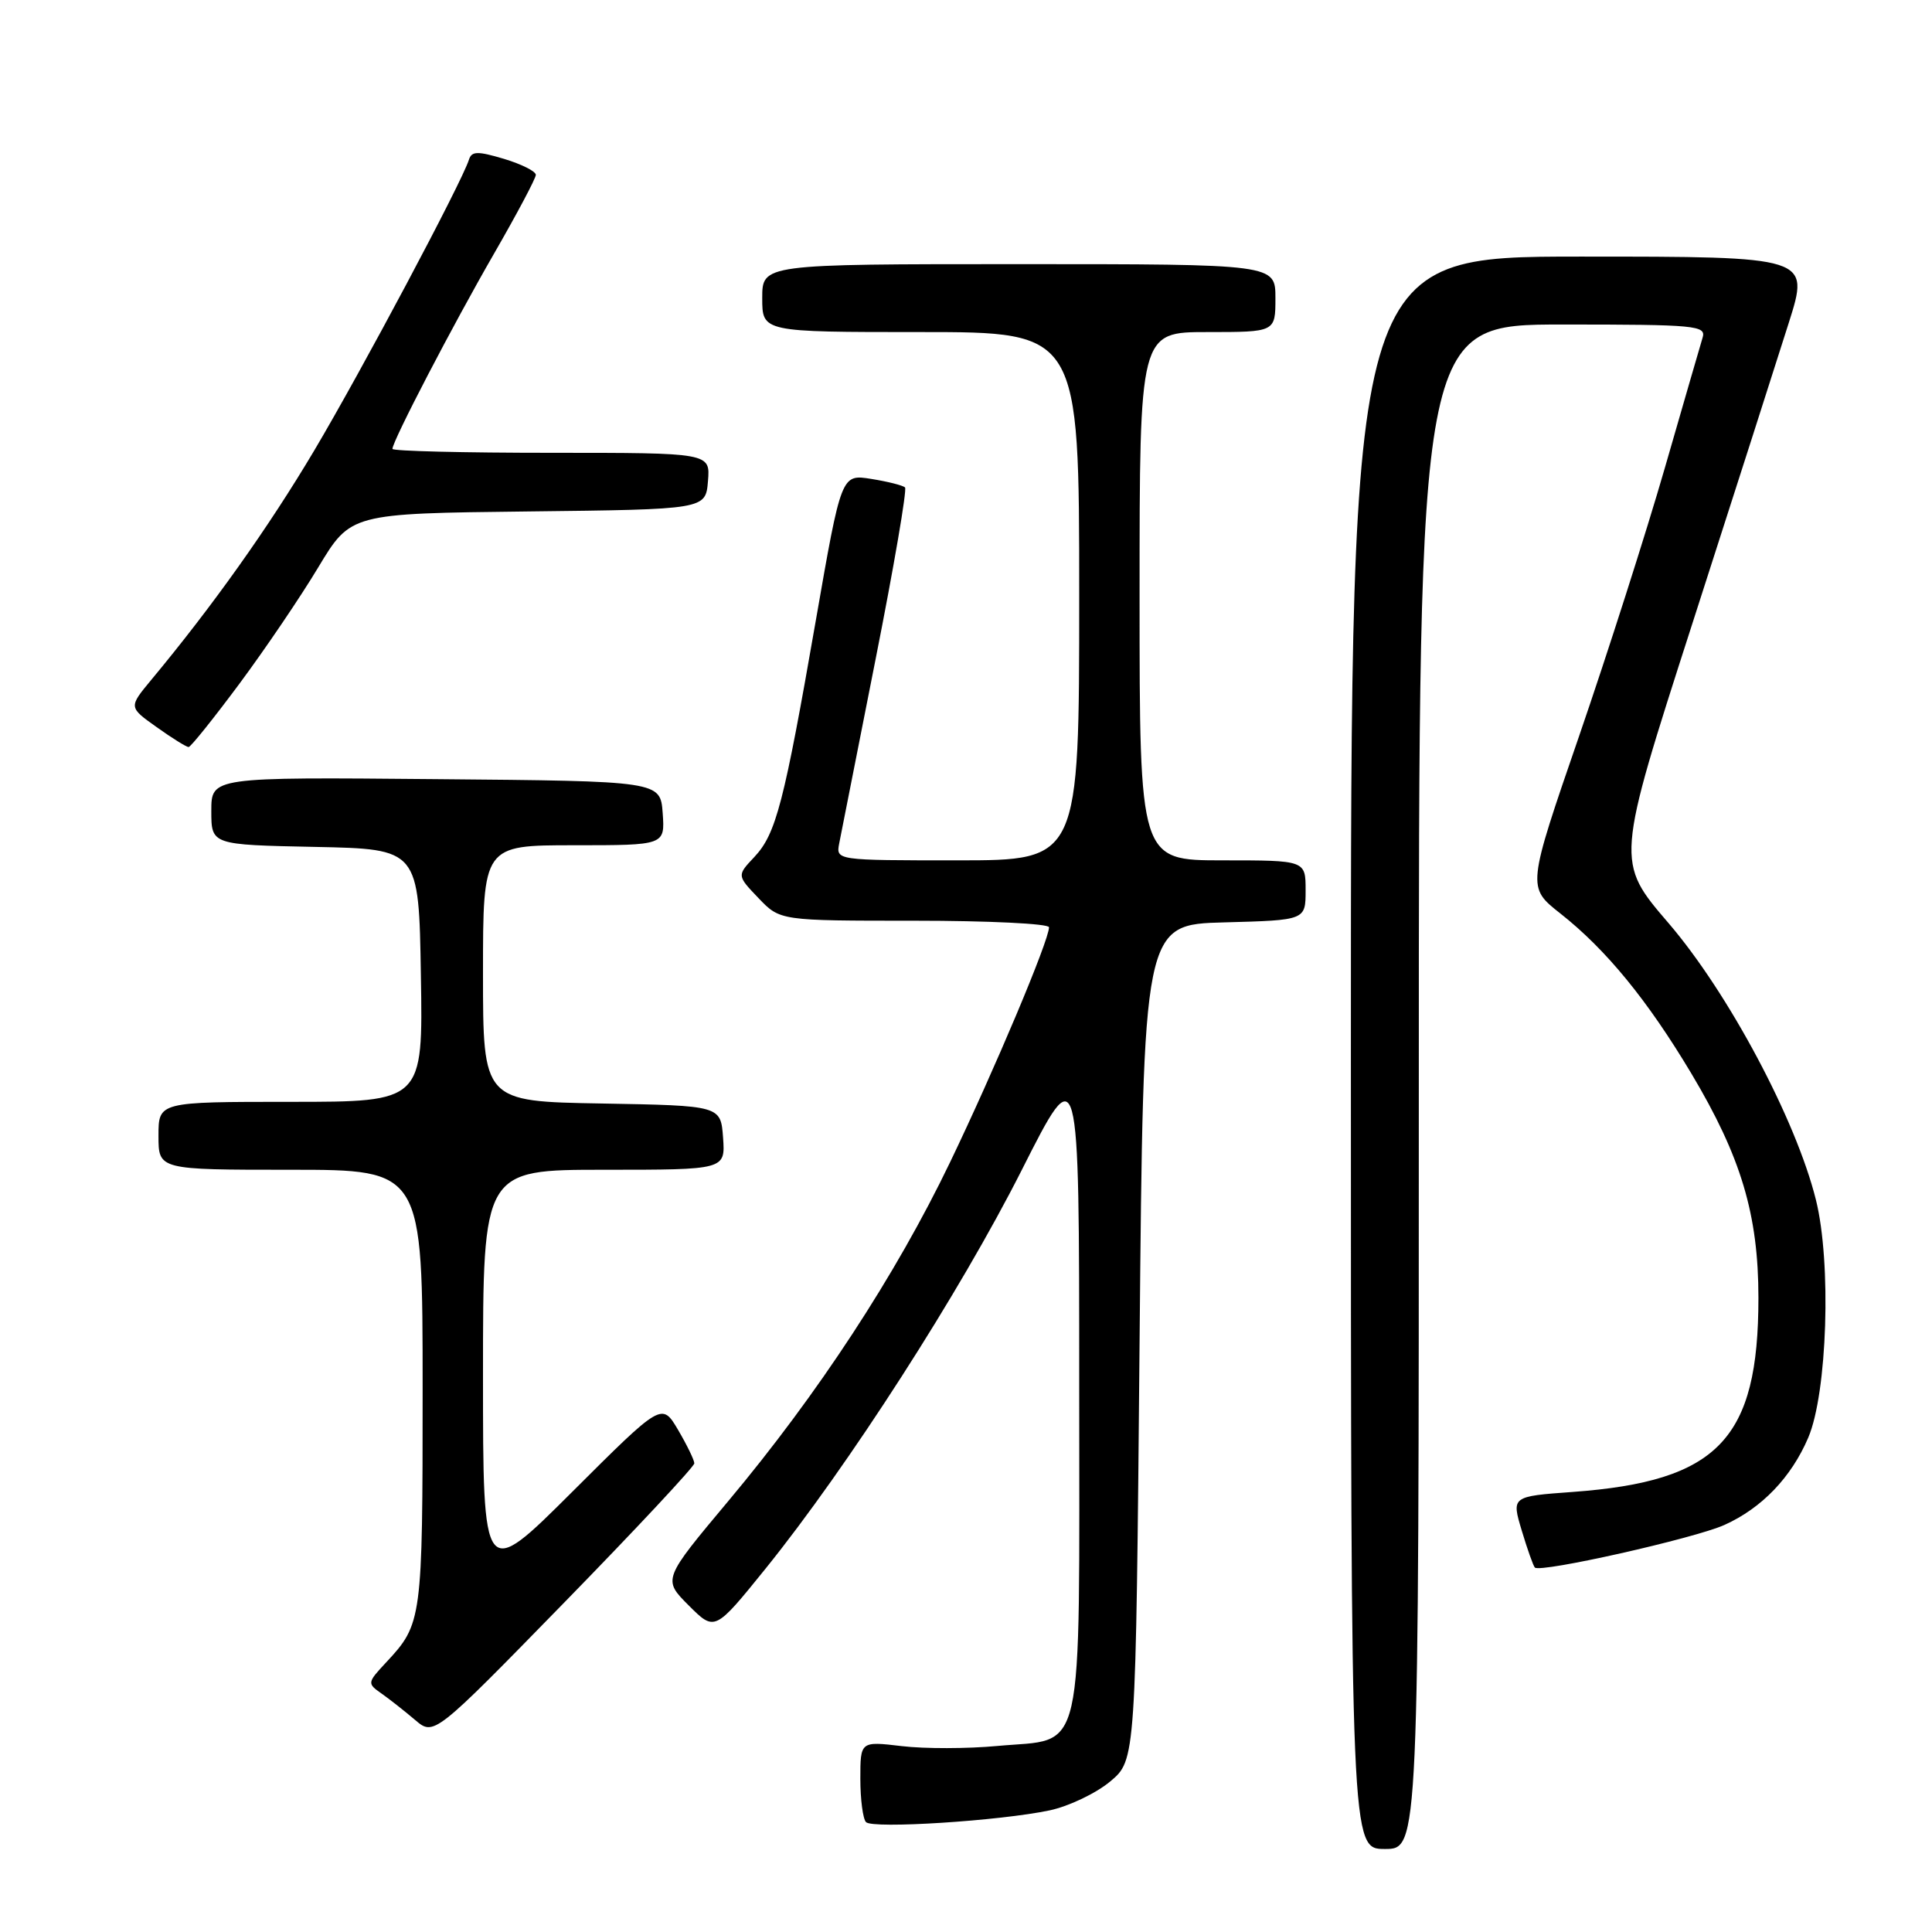 <?xml version="1.0" encoding="UTF-8" standalone="no"?>
<!DOCTYPE svg PUBLIC "-//W3C//DTD SVG 1.1//EN" "http://www.w3.org/Graphics/SVG/1.1/DTD/svg11.dtd" >
<svg xmlns="http://www.w3.org/2000/svg" xmlns:xlink="http://www.w3.org/1999/xlink" version="1.1" viewBox="0 0 256 256">
 <g >
 <path fill="currentColor"
d=" M 188.00 144.00 C 188.00 43.00 188.00 43.00 207.07 43.00 C 224.76 43.00 226.10 43.13 225.60 44.75 C 225.31 45.71 223.06 53.47 220.60 62.00 C 218.14 70.53 213.03 86.51 209.24 97.53 C 202.34 117.56 202.34 117.56 206.74 121.03 C 212.82 125.82 218.29 132.51 224.11 142.24 C 230.71 153.30 233.00 160.95 233.00 171.98 C 233.00 190.71 227.67 196.28 208.39 197.69 C 200.28 198.28 200.28 198.28 201.64 202.81 C 202.39 205.30 203.17 207.51 203.38 207.71 C 204.11 208.44 224.56 203.84 228.50 202.06 C 233.44 199.84 237.36 195.75 239.60 190.50 C 242.13 184.58 242.69 167.29 240.62 158.99 C 237.98 148.37 229.05 131.61 221.10 122.33 C 214.09 114.17 214.09 114.17 224.18 82.83 C 229.73 65.60 235.51 47.56 237.03 42.75 C 239.80 34.00 239.80 34.00 209.40 34.00 C 179.00 34.00 179.00 34.00 179.00 139.50 C 179.00 245.00 179.00 245.00 183.50 245.00 C 188.00 245.00 188.00 245.00 188.00 144.00 Z  M 139.10 239.88 C 141.63 239.34 145.23 237.62 147.10 236.06 C 150.50 233.22 150.50 233.22 151.00 177.86 C 151.50 122.50 151.50 122.50 162.25 122.22 C 173.00 121.93 173.00 121.93 173.00 117.97 C 173.00 114.00 173.00 114.00 162.00 114.00 C 151.00 114.00 151.00 114.00 151.00 79.00 C 151.00 44.00 151.00 44.00 160.00 44.00 C 169.00 44.00 169.00 44.00 169.00 39.50 C 169.00 35.00 169.00 35.00 135.00 35.00 C 101.00 35.00 101.00 35.00 101.00 39.50 C 101.00 44.00 101.00 44.00 122.00 44.00 C 143.00 44.00 143.00 44.00 143.00 79.00 C 143.00 114.00 143.00 114.00 126.88 114.00 C 110.77 114.00 110.77 114.00 111.20 111.75 C 111.44 110.51 113.61 99.51 116.03 87.30 C 118.45 75.08 120.20 64.87 119.92 64.59 C 119.65 64.32 117.64 63.81 115.45 63.46 C 111.48 62.82 111.48 62.82 108.11 82.16 C 103.88 106.46 102.83 110.49 99.96 113.55 C 97.64 116.01 97.64 116.01 100.51 119.01 C 103.37 122.00 103.37 122.00 121.19 122.00 C 130.98 122.00 139.00 122.39 139.00 122.87 C 139.00 124.61 131.78 141.75 125.89 154.00 C 118.71 168.94 108.38 184.72 96.51 198.89 C 87.81 209.28 87.81 209.28 91.26 212.73 C 94.71 216.18 94.71 216.18 101.45 207.84 C 112.37 194.30 127.18 171.27 135.37 155.07 C 143.00 139.96 143.00 139.96 143.00 183.48 C 143.00 234.16 143.88 230.26 132.15 231.35 C 128.21 231.72 122.51 231.73 119.49 231.37 C 114.00 230.72 114.00 230.72 114.00 235.70 C 114.00 238.43 114.34 241.01 114.75 241.44 C 115.64 242.36 132.54 241.27 139.10 239.88 Z  M 92.00 193.90 C 92.00 193.47 91.03 191.48 89.85 189.47 C 87.70 185.83 87.70 185.83 75.85 197.65 C 64.00 209.47 64.00 209.47 64.00 182.23 C 64.00 155.00 64.00 155.00 80.06 155.00 C 96.11 155.00 96.11 155.00 95.81 150.75 C 95.50 146.50 95.50 146.50 79.75 146.22 C 64.00 145.95 64.00 145.95 64.00 128.97 C 64.00 112.00 64.00 112.00 76.06 112.00 C 88.11 112.00 88.11 112.00 87.81 107.75 C 87.50 103.50 87.50 103.50 57.75 103.24 C 28.00 102.97 28.00 102.97 28.00 107.46 C 28.00 111.94 28.00 111.94 41.75 112.22 C 55.50 112.50 55.50 112.50 55.77 129.25 C 56.05 146.00 56.05 146.00 38.52 146.00 C 21.00 146.00 21.00 146.00 21.00 150.50 C 21.00 155.00 21.00 155.00 38.50 155.00 C 56.00 155.00 56.00 155.00 56.00 184.07 C 56.00 214.66 55.93 215.17 51.18 220.26 C 48.65 222.97 48.64 223.06 50.55 224.40 C 51.62 225.15 53.62 226.73 55.00 227.90 C 57.50 230.03 57.50 230.03 74.75 212.36 C 84.24 202.64 92.00 194.33 92.00 193.90 Z  M 31.70 90.63 C 35.11 86.04 39.83 79.08 42.18 75.16 C 46.47 68.04 46.47 68.04 69.98 67.77 C 93.50 67.50 93.50 67.50 93.81 63.75 C 94.12 60.00 94.12 60.00 73.06 60.00 C 61.48 60.00 52.00 59.77 52.00 59.48 C 52.00 58.45 60.01 43.06 65.45 33.63 C 68.50 28.34 71.00 23.63 71.00 23.17 C 71.00 22.70 69.10 21.75 66.78 21.05 C 63.29 20.01 62.50 20.02 62.14 21.15 C 61.21 24.14 47.88 49.18 41.64 59.69 C 35.62 69.83 28.18 80.30 20.03 90.10 C 17.04 93.71 17.04 93.71 20.76 96.35 C 22.80 97.81 24.71 98.99 24.99 98.99 C 25.27 98.98 28.29 95.22 31.70 90.63 Z "/>
</g>
</svg>